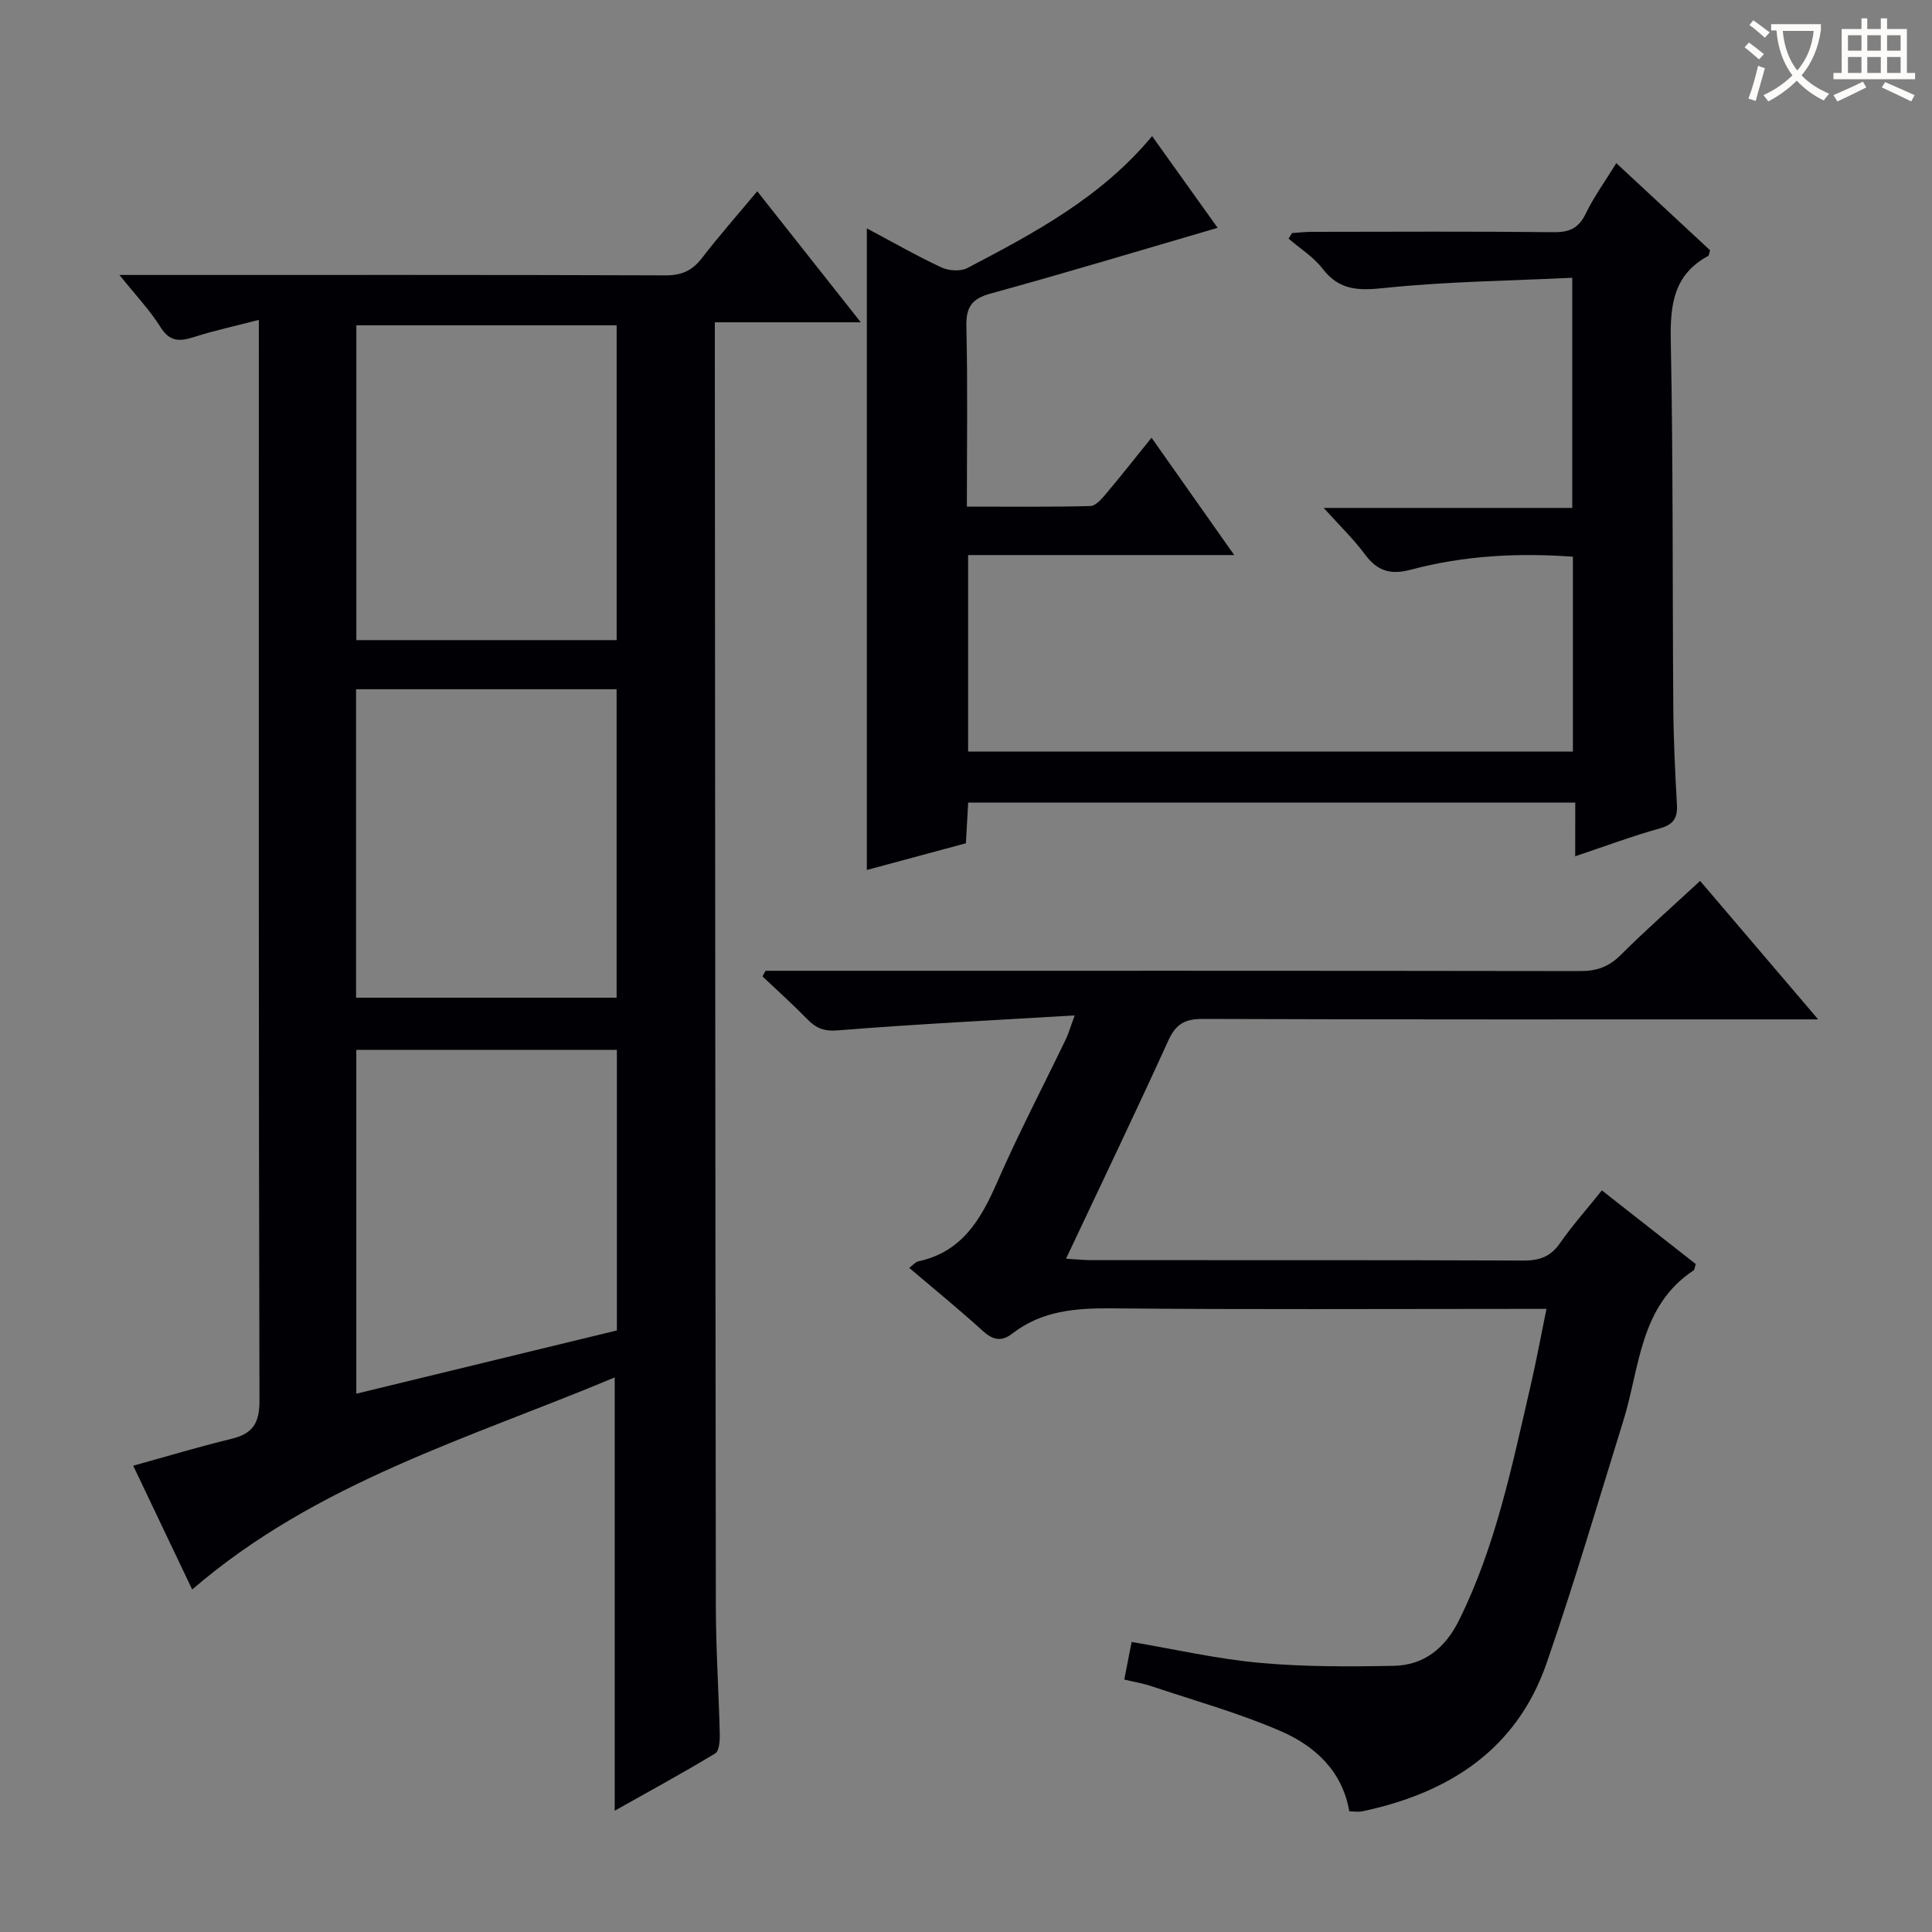 <svg enable-background="new 0 0 400 400" viewBox="0 0 400 400" xmlns="http://www.w3.org/2000/svg"><rect x="0" y="0" width="400" height="400" fill="#808080" stroke="none"/><g fill="#010105"><path d="m53.59 66.23c-5.11 1.33-9.29 2.22-13.33 3.52-2.97.96-5.08 1.11-7.03-2.02-2.17-3.49-5.07-6.52-8.5-10.8h6.11c35.67 0 71.33-.05 107 .08 3.37.01 5.54-1.04 7.53-3.63 3.53-4.59 7.37-8.94 11.41-13.78 7.12 9 14.01 17.73 21.44 27.13-10.26 0-19.92 0-30.22 0v5.89c.06 86.66.09 173.33.21 259.99.01 8.81.6 17.62.81 26.43.03 1.36-.11 3.49-.94 3.99-6.78 4.09-13.74 7.88-20.81 11.86 0-30.11 0-59.52 0-89.71-30.03 12.59-61.73 21.7-87.48 43.91-3.89-8.16-7.94-16.65-12.21-25.63 6.95-1.92 13.54-3.92 20.22-5.53 4.39-1.06 5.94-3.1 5.92-7.92-.19-72.33-.13-144.66-.13-217 0-1.82 0-3.63 0-6.78zm74.08 1.12c-18.1 0-35.97 0-53.89 0v65.18h53.89c0-21.87 0-43.44 0-65.18zm.05 150.02c-18.23 0-36.07 0-53.95 0v71.18c18.28-4.44 36.06-8.75 53.95-13.1 0-19.46 0-38.56 0-58.08zm-54-74.67v63.86h53.94c0-21.44 0-42.5 0-63.86-18.01 0-35.74 0-53.94 0z"/><path d="m326.14 166.17c-42.33 0-83.78 0-125.69 0-.15 2.72-.3 5.31-.47 8.42-6.64 1.79-13.43 3.62-20.51 5.53 0-44.29 0-88.26 0-132.84 5.22 2.78 10.22 5.64 15.43 8.08 1.52.71 3.96.88 5.37.14 13.87-7.26 27.72-14.62 38.26-27.32 4.61 6.46 9.1 12.73 13.57 18.99-15.92 4.64-31.41 9.33-47.02 13.61-4.01 1.1-5.1 2.91-5 6.91.28 12.14.1 24.29.1 37.2 8.74 0 17.16.1 25.57-.12 1.14-.03 2.41-1.56 3.33-2.65 3.1-3.67 6.07-7.46 9.33-11.5 5.68 8.06 11.1 15.75 17.12 24.3-18.86 0-36.85 0-55.09 0v40.69h125.21c0-13.42 0-26.68 0-40.35-11.34-.83-22.56-.24-33.51 2.68-4.37 1.16-7.01.25-9.59-3.22-2.34-3.16-5.22-5.92-8.49-9.56h51.46c0-15.82 0-31.18 0-47.65-13.05.63-26 .77-38.83 2.11-5.37.56-9.37.57-12.87-4-1.87-2.44-4.66-4.16-7.03-6.21.23-.39.46-.77.7-1.16 1.4-.09 2.8-.25 4.2-.25 16.67-.02 33.33-.11 50 .07 3.27.03 5.16-.83 6.62-3.84 1.71-3.53 4.06-6.76 6.33-10.45 6.63 6.16 13.07 12.14 19.41 18.03-.19.61-.19 1.07-.39 1.18-7.2 3.88-7.89 10.18-7.74 17.65.5 25.32.33 50.65.52 75.98.05 6.65.38 13.3.75 19.94.16 2.77-.68 4.15-3.54 4.95-5.71 1.59-11.28 3.68-17.52 5.77.01-3.84.01-7.22.01-11.11z"/><path d="m232.77 347.73c.57-2.93 1.01-5.19 1.52-7.78 8.93 1.51 17.66 3.52 26.49 4.32 9.2.84 18.52.8 27.78.62 6.34-.12 10.69-3.72 13.53-9.46 7.6-15.34 10.96-31.95 14.78-48.43 1.19-5.13 2.14-10.31 3.31-16.01-2.35 0-4.15 0-5.96 0-27.99 0-55.98.16-83.96-.11-7.52-.07-14.56.48-20.69 5.23-2.22 1.71-3.97 1.36-6.06-.53-4.91-4.46-10.07-8.66-15.26-13.08.8-.6 1.28-1.22 1.86-1.35 9.02-1.92 12.95-8.62 16.33-16.36 4.39-10.04 9.48-19.77 14.24-29.65.55-1.14.89-2.38 1.82-4.91-16.96 1.02-33.02 1.81-49.05 3.1-2.94.24-4.55-.51-6.37-2.38-2.97-3.04-6.14-5.88-9.22-8.8.21-.39.43-.77.64-1.16h5.27c54.48 0 108.96-.03 163.43.06 3.41.01 5.93-.91 8.36-3.34 5.17-5.15 10.66-9.98 16.43-15.33 8.01 9.4 15.83 18.58 24.44 28.67-2.59 0-4.29 0-5.99 0-40.48 0-80.97.05-121.45-.09-3.68-.01-5.55 1.07-7.09 4.45-6.8 14.94-13.91 29.74-21.19 45.19 2.14.13 3.7.3 5.25.3 29.82.02 59.64-.04 89.46.08 3.3.01 5.6-.78 7.53-3.56 2.56-3.67 5.55-7.03 8.7-10.96 6.62 5.2 13.08 10.27 19.43 15.24-.23.74-.23 1.19-.44 1.32-11.19 7.4-11.1 20.04-14.53 31.07-5.21 16.77-10.15 33.65-15.9 50.24-6.22 17.95-20.25 26.89-38.13 30.68-.78.17-1.63.02-2.72.02-1.43-8.37-7.14-13.57-14.27-16.65-8.63-3.73-17.78-6.28-26.72-9.28-1.67-.56-3.46-.85-5.6-1.37z"/></g><path d="m362.1 8.8c1.1.8 2.1 1.6 3.1 2.4l-1 1.1c-1.3-1.1-2.3-2-3-2.5zm1.9 4.8c.5.2.9.4 1.4.5-.6 2.3-1.3 4.5-1.9 6.8l-1.5-.5c.8-2.1 1.4-4.3 2-6.8zm-1-9.4c1.3.9 2.4 1.8 3.4 2.5l-1 1.1c-1.4-1.2-2.4-2.1-3.2-2.6zm3.7 2.2v-1.4h10.3v1.2c-.5 3.6-1.8 6.8-4 9.4 1.5 1.6 3.4 2.8 5.7 3.8-.3.4-.7.8-1.1 1.4-2.3-1.1-4.1-2.5-5.6-4.1-1.6 1.6-3.6 3.1-5.9 4.3-.3-.5-.7-.9-1-1.3 2.4-1.1 4.4-2.5 6-4.1-1.9-2.5-3-5.6-3.3-9.3h-1.1zm8.8 0h-6.4c.3 3.3 1.3 6 3 8.2 2-2.3 3.1-5.1 3.4-8.2z" fill="#fcfbfa"/><path d="m385.3 3.8h1.3v2.2h2.8v-2.2h1.3v2.2h4.1v9.1h1.7v1.3h-16.9v-1.3h1.7v-9.1h4.1v-2.2zm.4 13.1.7 1.2c-1.8.9-3.8 1.9-6 2.9-.2-.4-.5-.8-.8-1.3 2.3-1 4.3-1.9 6.1-2.8zm-3.1-6.4h2.8v-3.2h-2.8zm0 4.6h2.8v-3.3h-2.8zm4-4.6h2.8v-3.2h-2.8zm0 4.6h2.8v-3.3h-2.8zm3.7 1.9c2.1.9 4.1 1.8 6.1 2.7l-.7 1.3c-2.2-1.1-4.2-2-6.1-2.9zm3.2-9.7h-2.8v3.2h2.8zm-2.8 7.8h2.8v-3.3h-2.8z" fill="#fcfbfa"/></svg>